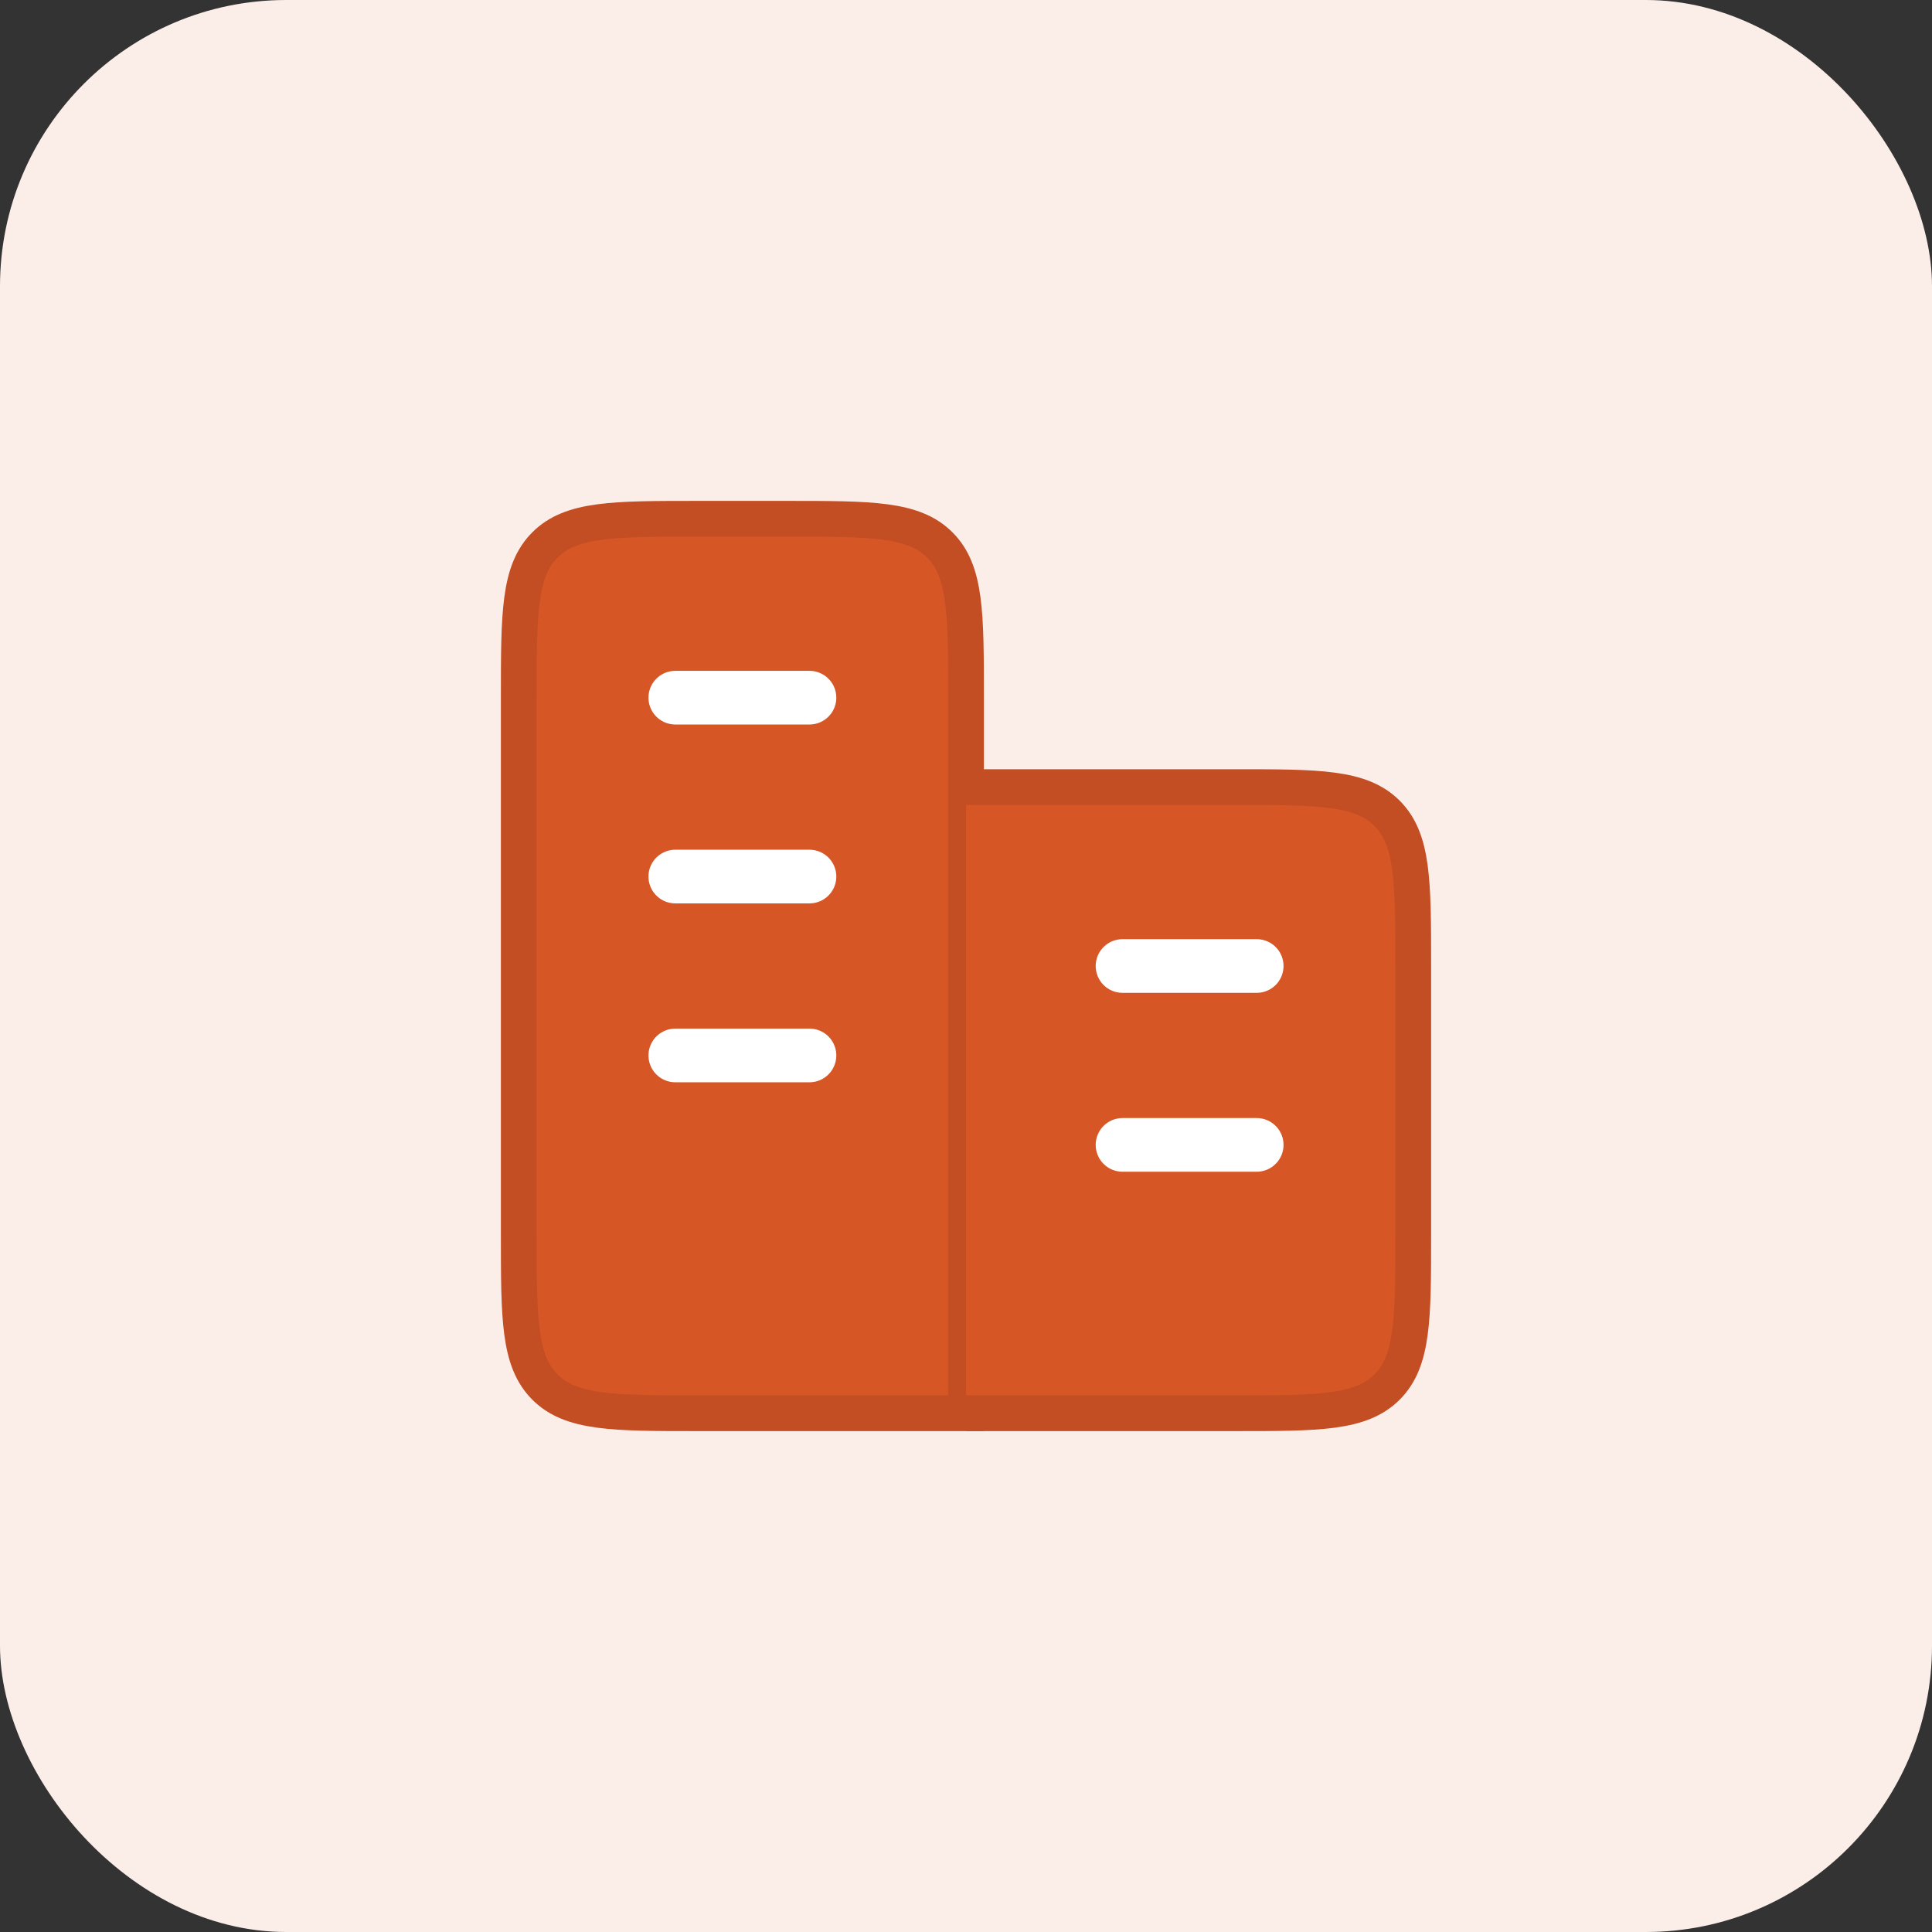 <svg width="54" height="54" viewBox="0 0 54 54" fill="none" xmlns="http://www.w3.org/2000/svg">
<rect x="0" y="0" width="54" height="54" fill="#333333" stroke="none"/>
<rect width="54" height="54" rx="8" fill="#FBEEE9"/>
<path d="M27 39.5V19.5C27 17.143 27 15.964 26.268 15.232C25.535 14.5 24.357 14.5 22 14.5H19.5C17.143 14.5 15.964 14.5 15.232 15.232C14.5 15.964 14.5 17.143 14.5 19.5V34.5C14.5 36.857 14.5 38.035 15.232 38.768C15.964 39.5 17.143 39.5 19.5 39.5H27Z" fill="#D75626" stroke="#C44E23"/>
<path d="M27 39.5H34.5C36.857 39.5 38.035 39.5 38.768 38.768C39.5 38.035 39.5 36.857 39.5 34.5V27C39.5 24.643 39.5 23.465 38.768 22.732C38.035 22 36.857 22 34.5 22H27" fill="#D75626"/>
<path d="M27 39.5H34.5C36.857 39.5 38.035 39.5 38.768 38.768C39.5 38.035 39.5 36.857 39.5 34.5V27C39.5 24.643 39.5 23.465 38.768 22.732C38.035 22 36.857 22 34.5 22H27" stroke="#C44E23"/>
<path d="M35.125 32H31.375M35.125 27H31.375" stroke="white" stroke-width="1.5" stroke-linecap="round"/>
<path d="M22.625 29.5H18.875M22.625 24.5H18.875M22.625 19.5H18.875" stroke="white" stroke-width="1.5" stroke-linecap="round"/>
</svg>
